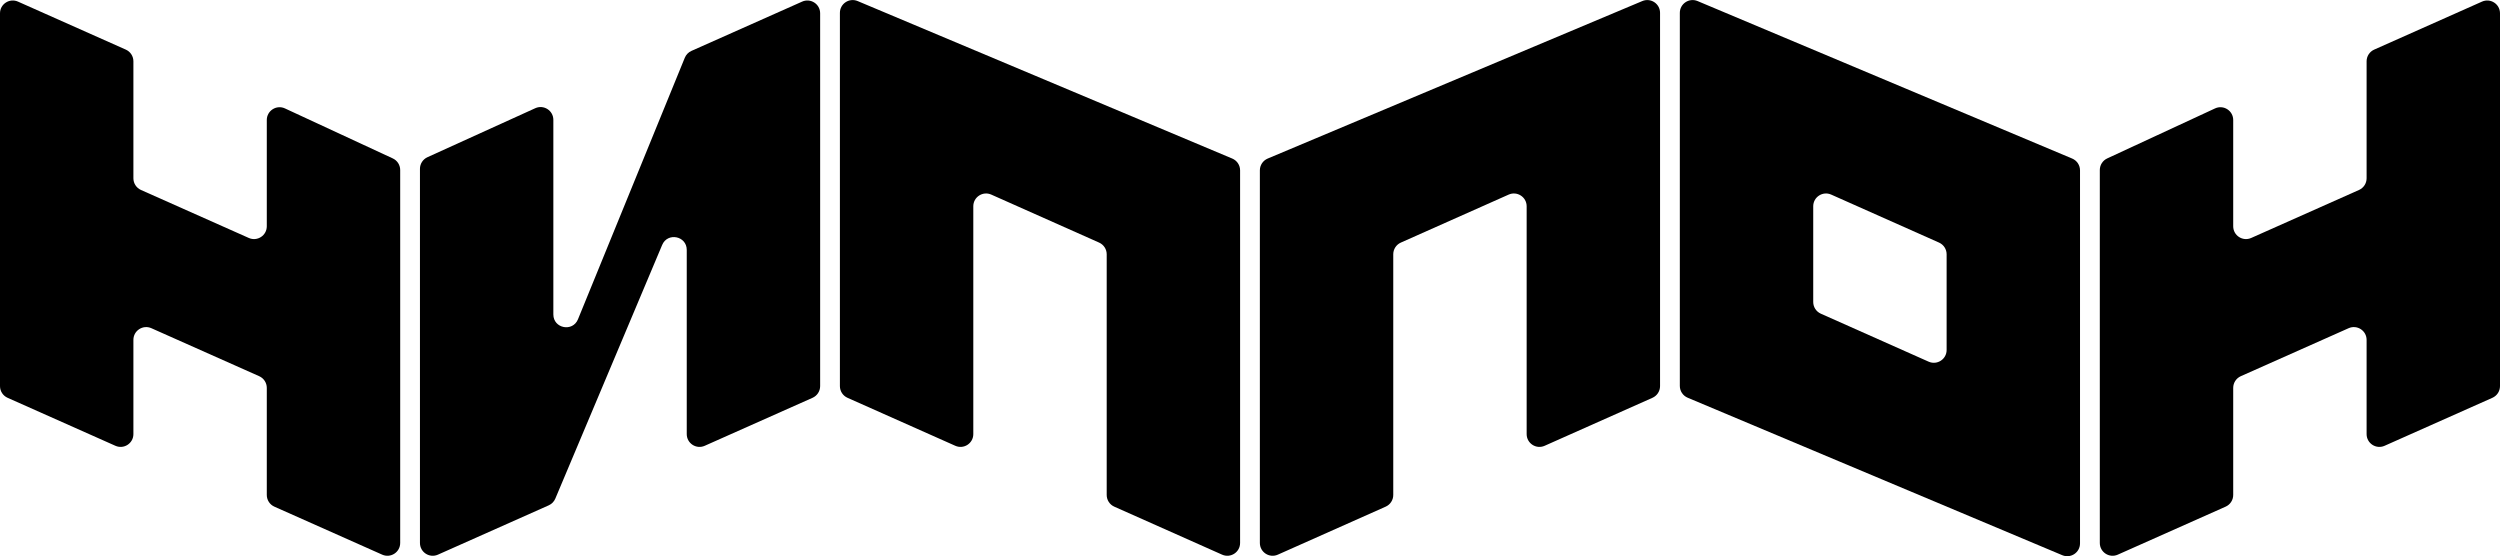 <svg width="1173" height="261" viewBox="0 0 1173 261" fill="none" xmlns="http://www.w3.org/2000/svg">
<path d="M62.59 28.758C62.59 26.388 61.195 24.24 59.03 23.276L8.44 0.757C4.472 -1.009 0 1.895 0 6.239V181.164C0 183.534 1.395 185.682 3.56 186.646L54.15 209.165C58.118 210.931 62.59 208.027 62.59 203.683V159.473C62.59 155.13 67.062 152.225 71.03 153.992L121.619 176.511C123.784 177.475 125.179 179.623 125.179 181.993V232.242C125.179 234.612 126.574 236.76 128.739 237.724L179.329 260.243C183.297 262.009 187.769 259.105 187.769 254.761V79.771C187.769 77.434 186.413 75.31 184.293 74.327L133.703 50.87C129.727 49.026 125.179 51.93 125.179 56.313V106.17C125.179 110.514 120.707 113.418 116.739 111.652L66.15 89.133C63.985 88.169 62.59 86.021 62.59 83.651V28.758Z" fill="black"/>
<path d="M259.631 56.234C259.631 51.871 255.122 48.967 251.149 50.772L200.559 73.76C198.417 74.734 197.042 76.87 197.042 79.223V254.761C197.042 259.105 201.513 262.009 205.482 260.243L257.463 237.104C258.856 236.484 259.961 235.357 260.553 233.952L310.691 114.92C313.232 108.887 322.221 110.703 322.221 117.249V203.683C322.221 208.027 326.693 210.931 330.661 209.165L381.251 186.646C383.416 185.682 384.811 183.534 384.811 181.164V6.239C384.811 1.895 380.339 -1.009 376.371 0.757L324.424 23.881C323.01 24.51 321.894 25.661 321.309 27.093L271.186 149.807C268.697 155.901 259.631 154.121 259.631 147.539V56.234Z" fill="black"/>
<path d="M581.852 79.925C581.852 77.51 580.404 75.33 578.178 74.394L402.408 0.5C398.454 -1.162 394.083 1.742 394.083 6.031V181.164C394.083 183.534 395.478 185.682 397.643 186.646L448.233 209.165C452.201 210.931 456.673 208.027 456.673 203.683V96.786C456.673 92.443 461.145 89.538 465.113 91.305L515.703 113.824C517.868 114.788 519.263 116.936 519.263 119.306V232.242C519.263 234.612 520.658 236.76 522.823 237.724L573.412 260.243C577.38 262.009 581.852 259.105 581.852 254.761V79.925Z" fill="black"/>
<path d="M591.127 79.925C591.127 77.51 592.575 75.33 594.801 74.394L770.57 0.5C774.525 -1.162 778.896 1.742 778.896 6.031V181.164C778.896 183.534 777.501 185.682 775.336 186.646L724.746 209.165C720.778 210.931 716.306 208.027 716.306 203.683V96.786C716.306 92.443 711.834 89.539 707.866 91.305L657.276 113.824C655.111 114.788 653.716 116.936 653.716 119.306V232.242C653.716 234.612 652.321 236.76 650.156 237.724L599.567 260.243C595.599 262.009 591.127 259.105 591.127 254.762V79.925Z" fill="black"/>
<path fill-rule="evenodd" clip-rule="evenodd" d="M975.944 79.925C975.944 77.51 974.496 75.33 972.27 74.394L796.501 0.5C792.546 -1.162 788.175 1.741 788.175 6.031V181.075C788.175 183.49 789.624 185.67 791.85 186.606L967.619 260.5C971.574 262.162 975.944 259.259 975.944 254.969V79.925ZM850.765 96.786C850.765 92.443 855.237 89.538 859.205 91.305L909.795 113.824C911.96 114.788 913.355 116.936 913.355 119.305V164.214C913.355 168.557 908.883 171.462 904.915 169.695L854.325 147.176C852.16 146.212 850.765 144.064 850.765 141.695V96.786Z" fill="black"/>
<path d="M1110.41 28.758C1110.41 26.388 1111.81 24.24 1113.97 23.276L1164.56 0.757C1168.53 -1.009 1173 1.895 1173 6.238V181.164C1173 183.534 1171.6 185.682 1169.44 186.646L1118.85 209.165C1114.88 210.931 1110.41 208.027 1110.41 203.683V159.473C1110.41 155.13 1105.94 152.225 1101.97 153.992L1051.38 176.511C1049.22 177.475 1047.82 179.623 1047.82 181.992V232.242C1047.82 234.612 1046.43 236.76 1044.26 237.724L993.671 260.243C989.703 262.009 985.231 259.105 985.231 254.762V79.771C985.231 77.434 986.587 75.31 988.707 74.327L1039.3 50.87C1043.27 49.026 1047.82 51.93 1047.82 56.313V106.17C1047.82 110.514 1052.29 113.418 1056.26 111.652L1106.85 89.132C1109.02 88.169 1110.41 86.021 1110.41 83.651V28.758Z" fill="black"/>
</svg>
